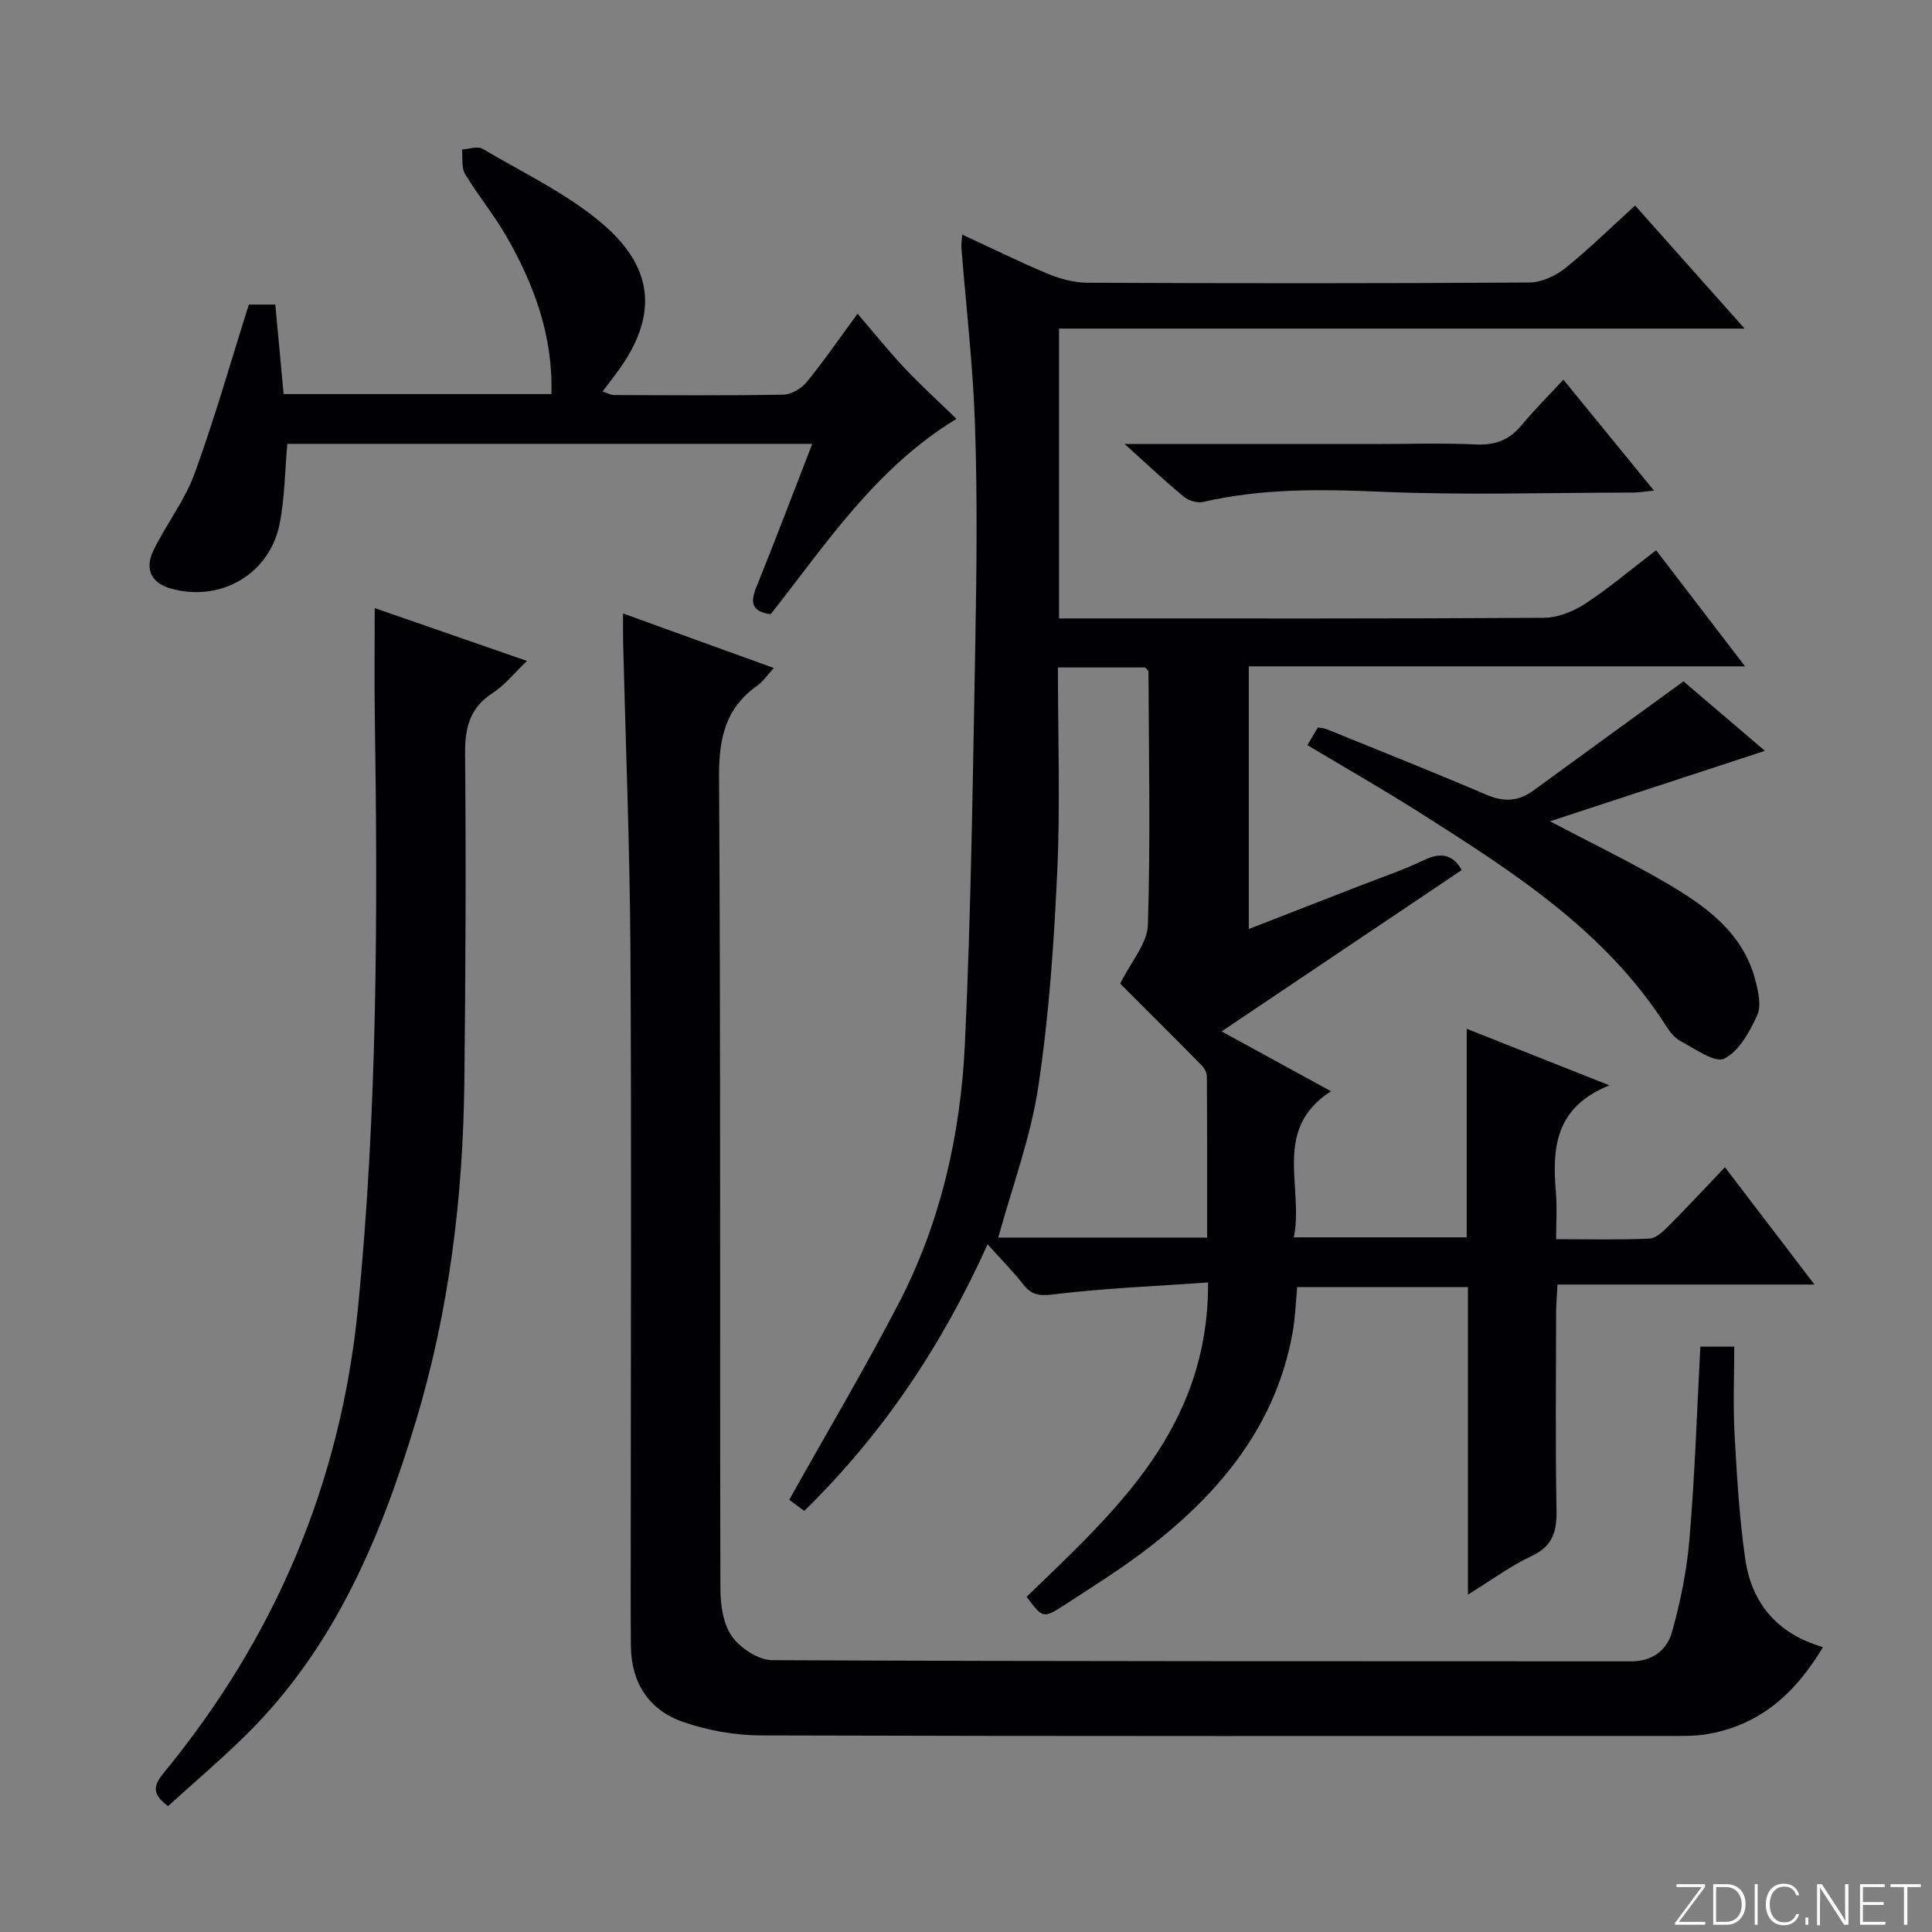 <svg enable-background="new 0 0 400 400" viewBox="0 0 400 400" xmlns="http://www.w3.org/2000/svg"><rect x="0" y="0" width="400" height="400" fill="#808080" stroke="none"/><g fill="#fbfcfa"><path d="m346.9 398 5.4-7.3h-5.2v-.6h5.9v.6l-5.4 7.2h5.5l-.1.6h-6.2v-.5z"/><path d="m354.7 390.1h2.8c2.3 0 3.9 1.6 3.9 4.1s-1.6 4.3-3.9 4.3h-2.8zm.6 7.8h2c2.2 0 3.3-1.6 3.3-3.6 0-1.8-1-3.6-3.3-3.6h-2z"/><path d="m363.9 390.1v8.4h-.6v-8.4z"/><path d="m372.5 396.3c-.4 1.3-1.4 2.3-3.2 2.3-2.4 0-3.7-1.9-3.7-4.3 0-2.3 1.2-4.3 3.7-4.3 1.8 0 2.9 1 3.2 2.4h-.6c-.4-1.1-1.1-1.8-2.5-1.8-2.1 0-3 1.9-3 3.7s.9 3.7 3 3.7c1.4 0 2.1-.7 2.5-1.7z"/><path d="m373.8 398.5v-1.5h.6v1.5z"/><path d="m376.2 398.5v-8.4h1c1.3 2 4.4 6.7 4.9 7.6-.1-1.2-.1-2.4-.1-3.8v-3.8h.7v8.4h-.9c-1.2-1.9-4.4-6.8-5-7.7.1 1.1 0 2.3 0 3.9v3.9h-.6z"/><path d="m390 394.4h-4.3v3.5h4.7l-.1.6h-5.2v-8.4h5.1v.6h-4.5v3.1h4.3v.7z"/><path d="m394.2 390.7h-2.8v-.6h6.3v.6h-2.8v7.8h-.7z"/></g><path d="m333.22 224.71c-11.39 4.56-11.86 13.12-11.08 22.29.25 2.94.04 5.92.04 9.56 6.73 0 13.02.16 19.29-.12 1.38-.06 2.87-1.49 3.99-2.61 3.87-3.88 7.6-7.9 11.67-12.17 6.32 8.28 12.13 15.89 18.54 24.29-18.19 0-35.4 0-53.21 0-.11 2.22-.27 3.97-.28 5.72-.02 13.66-.17 27.33.08 40.99.08 4.43-.78 7.45-5.15 9.5-4.31 2.01-8.2 4.91-13.19 7.99 0-21.75 0-42.57 0-63.67-12.12 0-23.54 0-35.35 0-.3 3.13-.39 6.26-.93 9.3-3.4 19.17-14.87 33.07-29.71 44.58-5.51 4.27-11.46 7.98-17.31 11.79-4.66 3.04-4.73 2.93-8.07-1.55 18.33-17.75 37.7-34.83 37.57-65.08-11.04.78-21.58 1.2-32.02 2.47-2.94.36-4.5.15-6.24-2.06-2.14-2.72-4.59-5.19-7.39-8.31-9.42 20.92-21.7 39.3-37.95 55.19-1.25-.92-2.41-1.77-3.12-2.29 7.7-13.76 15.58-27.03 22.68-40.7 8.7-16.76 12.81-35.01 13.69-53.69 1.31-27.92 1.65-55.88 2.17-83.83.27-14.78.42-29.58-.08-44.35-.41-12.27-1.85-24.51-2.82-36.77-.05-.64.09-1.3.19-2.61 6.14 2.84 11.89 5.69 17.8 8.15 2.53 1.05 5.4 1.81 8.12 1.82 30.49.13 60.99.15 91.48-.05 2.5-.02 5.4-1.35 7.41-2.95 4.92-3.94 9.43-8.4 14.49-12.99 7.4 8.32 14.63 16.44 22.67 25.48-48.01 0-94.85 0-141.94 0v60.01h5.34c31.66 0 63.32.07 94.98-.13 2.87-.02 6.08-1.26 8.53-2.86 4.99-3.26 9.57-7.16 14.77-11.13 6.05 7.89 11.96 15.61 18.42 24.04-34.66 0-68.53 0-102.75 0v54.38c7.82-3.04 15.35-5.96 22.87-8.9 4.49-1.75 9.07-3.3 13.41-5.37 3.52-1.68 5.98-1.18 7.8 2.07-16.18 10.87-32.37 21.75-49.71 33.4 8.16 4.46 15.01 8.21 22.65 12.39-12.29 7.91-5.59 19.71-7.69 30.25h35.79c0-14.15 0-28.22 0-43.18 9.83 3.88 18.87 7.47 29.55 11.71zm-114.19-86.52c0 14.39.5 28.37-.14 42.29-.68 14.89-1.71 29.84-3.93 44.56-1.59 10.51-5.4 20.68-8.28 31.19h43.24c0-11.34.02-22.32-.05-33.3 0-.78-.47-1.74-1.03-2.31-5.88-5.97-11.82-11.87-16.92-16.97 2.26-4.57 5.62-8.31 5.74-12.14.55-17.46.19-34.96.12-52.44 0-.25-.38-.5-.68-.88-5.68 0-11.49 0-18.07 0z" fill="#010103"/><path d="m352.04 278.8h7.02c0 6.13-.26 12.1.06 18.03.47 8.62.98 17.26 2.19 25.8 1.29 9.09 6.41 15.56 16.12 18.39-5.88 9.83-13.4 16.41-24.55 18.1-1.96.3-3.99.29-5.98.29-63.14.01-126.28.08-189.42-.11-5.36-.02-10.95-1.03-16.02-2.78-7.1-2.44-10.77-8.09-10.84-15.75-.07-7.5-.03-14.99-.03-22.49 0-40.65.17-81.3-.07-121.95-.13-21.11-.99-42.23-1.51-63.34-.04-1.82-.01-3.65-.01-5.98 10.44 3.78 20.54 7.43 31.2 11.29-1.3 1.42-2.2 2.8-3.45 3.68-6.64 4.7-7.93 11.02-7.88 18.96.35 55.97.15 111.95.28 167.93.01 3.36.54 7.31 2.37 9.9 1.75 2.46 5.5 4.94 8.39 4.95 59.31.28 118.62.2 177.92.24 4.33 0 7.31-2.42 8.31-5.97 1.78-6.32 3.11-12.86 3.65-19.4 1.11-13.05 1.53-26.17 2.25-39.79z" fill="#010103"/><path d="m77.58 125.9c10.12 3.51 20.41 7.08 31.53 10.94-2.66 2.53-4.59 5.01-7.09 6.63-4.79 3.09-5.78 7.23-5.73 12.67.21 22.61.1 45.23-.15 67.84-.27 23.85-3.13 47.37-10.05 70.3-7.27 24.1-16.88 46.96-35.25 65.02-5.18 5.09-10.73 9.81-16.05 14.64-3.32-2.44-3.1-4.2-.9-6.87 23.05-28.07 36.65-59.98 40.24-96.38 3.99-40.5 4.09-81.04 3.48-121.64-.12-7.6-.03-15.19-.03-23.15z" fill="#010103"/><path d="m51.52 63.06h5.48c.58 6.24 1.14 12.3 1.72 18.53h55.44c.36-12.07-3.58-22.67-9.33-32.68-2.56-4.46-5.9-8.47-8.54-12.88-.8-1.34-.46-3.37-.64-5.08 1.45-.08 3.24-.75 4.28-.13 8.41 4.97 17.47 9.25 24.82 15.52 11.24 9.6 11.39 19.9 2.36 31.61-.7.91-1.38 1.82-2.36 3.12 1.04.32 1.73.72 2.41.72 11.67.04 23.33.13 35-.08 1.64-.03 3.72-1.23 4.8-2.54 3.37-4.09 6.37-8.49 10.59-14.22 3.47 4.04 6.47 7.78 9.75 11.27 3.3 3.51 6.88 6.76 10.73 10.5-16.76 10.19-26.99 25.89-38.46 40.44-3.79-.49-4.33-2.26-3.01-5.52 3.92-9.68 7.61-19.45 11.61-29.74-36.6 0-72.76 0-108.69 0-.49 5.58-.53 11.11-1.56 16.44-2.02 10.47-12.14 16.37-22.43 13.55-4.09-1.12-5.65-3.97-3.7-7.98 2.61-5.37 6.44-10.24 8.47-15.8 4.14-11.32 7.43-22.95 11.26-35.05z" fill="#010103"/><path d="m348.55 141.07c5.08 4.34 10.88 9.28 16.86 14.38-14.89 4.88-29.32 9.61-44.5 14.59 8.67 4.57 16.6 8.39 24.16 12.82 8.1 4.75 15.77 10.21 18.35 20.05.62 2.35 1.29 5.32.39 7.3-1.57 3.42-3.77 7.45-6.83 8.97-1.93.96-5.97-2.02-8.91-3.55-1.26-.65-2.33-1.96-3.12-3.2-12.58-19.75-31.73-31.93-50.86-44.09-7.57-4.81-15.37-9.26-23.41-14.07.71-1.2 1.43-2.42 2.16-3.65.76.13 1.26.12 1.69.29 11.07 4.51 22.19 8.91 33.18 13.62 3.6 1.54 6.63 1.44 9.75-.85 10.16-7.43 20.35-14.8 31.09-22.61z" fill="#010103"/><path d="m232.85 91.93h51.76c6.99 0 13.99-.24 20.96.09 4.04.2 6.98-.97 9.52-4.05 2.52-3.07 5.37-5.88 8.59-9.37 6.44 7.89 12.36 15.14 18.76 22.98-1.91.18-3.13.4-4.34.4-17.47.02-34.96.58-52.39-.18-12.36-.54-24.5-.67-36.61 2.12-1.21.28-3.02-.27-4.01-1.09-3.84-3.15-7.44-6.57-12.24-10.9z" fill="#010103"/></svg>